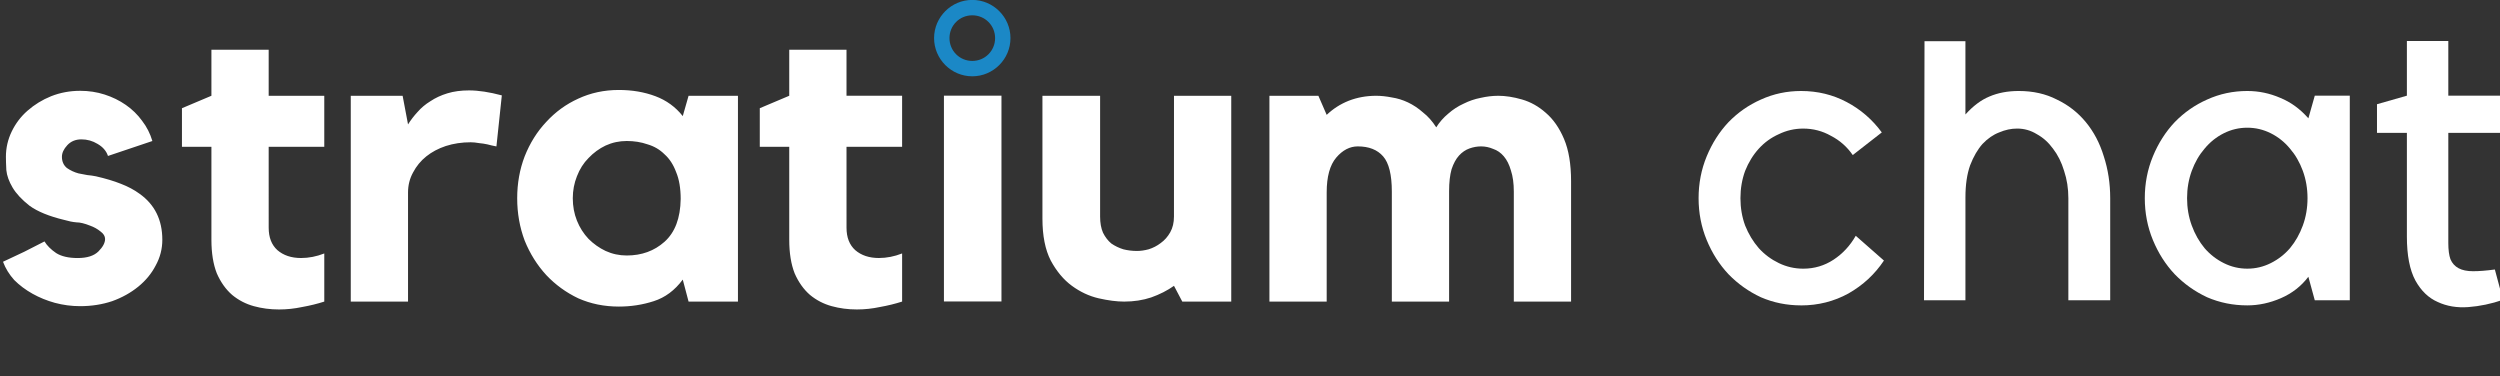 <?xml version="1.0" encoding="UTF-8" standalone="no"?>
<!-- Created with Inkscape (http://www.inkscape.org/) -->

<svg
   xmlns:dc="http://purl.org/dc/elements/1.1/"
   xmlns:cc="http://creativecommons.org/ns#"
   xmlns:rdf="http://www.w3.org/1999/02/22-rdf-syntax-ns#"
   xmlns:svg="http://www.w3.org/2000/svg"
   xmlns="http://www.w3.org/2000/svg"
   xmlns:sodipodi="http://sodipodi.sourceforge.net/DTD/sodipodi-0.dtd"
   xmlns:inkscape="http://www.inkscape.org/namespaces/inkscape"
   version="1.1"
   id="svg815"
   width="150"
   height="22.59"
   viewBox="0 0 150 22.59"
   sodipodi:docname="chat-logo.svg"
   inkscape:version="0.92.3 (2405546, 2018-03-11)">
  <rect x="0" y="0" width="150" height="22.59" fill="#333333" stroke="none"/>
  <defs
     id="defs819">
    <clipPath
       clipPathUnits="userSpaceOnUse"
       id="clipPath4556">
      <g
         style="fill:#f165f1;fill-opacity:0.941"
         id="use4558"
         inkscape:label="Clip">
        <g
           id="g4815"
           style="font-style:normal;font-variant:normal;font-weight:bold;font-stretch:normal;font-size:310.569px;line-height:1.25;font-family:Kollektif;-inkscape-font-specification:'Kollektif Bold';letter-spacing:0px;word-spacing:0px;fill:#f165f1;fill-opacity:0.941;stroke:none;stroke-width:7.764"
           transform="scale(0.98,1.021)"
           aria-label="strat um">
          <path
             id="path4801"
             style="font-style:normal;font-variant:normal;font-weight:bold;font-stretch:normal;font-family:Kollektif;-inkscape-font-specification:'Kollektif Bold';fill:#f165f1;fill-opacity:0.941;stroke-width:7.764"
             d="m 118.802,-171.117 q 17.081,12.112 17.081,34.473 0,10.249 -4.969,19.255 -4.659,9.007 -13.044,15.839 -8.385,6.833 -19.566,10.87 -11.18,3.727 -23.914,3.727 -9.628,0 -18.945,-2.485 -9.006,-2.485 -16.771,-6.833 -7.764,-4.348 -13.665,-10.249 -5.59,-6.211 -8.385,-13.665 7.143,-3.416 15.839,-7.454 8.696,-4.348 15.218,-7.764 2.795,4.659 8.696,8.696 5.901,3.727 16.15,3.727 10.559,0 15.528,-4.969 4.969,-4.969 4.969,-9.317 0,-3.106 -3.416,-5.59 -3.416,-2.795 -7.764,-4.348 -6.211,-2.485 -10.249,-2.485 -4.037,-0.311 -9.317,-1.863 -16.771,-4.037 -25.777,-10.559 -8.696,-6.833 -12.733,-13.665 -4.037,-6.833 -4.659,-13.044 -0.311,-6.211 -0.311,-9.938 0,-9.938 4.348,-18.945 4.348,-9.007 11.802,-15.528 7.764,-6.833 17.702,-10.87 10.249,-4.037 21.74,-4.037 9.628,0 18.324,2.795 8.696,2.795 15.839,7.764 7.143,4.969 12.112,11.802 5.28,6.833 7.764,15.218 l -33.231,11.18 q -1.863,-5.59 -7.764,-9.007 -5.59,-3.416 -12.112,-3.416 -6.522,0 -10.559,4.348 -4.037,4.348 -4.037,8.696 0,5.28 3.727,8.385 4.037,2.795 8.696,4.037 3.416,0.621 6.522,1.242 3.416,0.311 6.522,0.932 10.87,2.485 18.634,5.59 8.075,3.106 13.976,7.454 z"
             inkscape:connector-curvature="0" />
          <path
             id="path4803"
             style="font-style:normal;font-variant:normal;font-weight:bold;font-stretch:normal;font-family:Kollektif;-inkscape-font-specification:'Kollektif Bold';fill:#f165f1;fill-opacity:0.941;stroke-width:7.764"
             d="m 215.501,-145.65 q 0,10.87 6.522,16.771 6.833,5.901 17.702,5.901 8.696,0 17.392,-3.416 v 36.026 q -7.764,2.485 -16.46,4.037 -8.696,1.863 -17.392,1.863 -9.938,0 -18.945,-2.485 -9.007,-2.485 -16.15,-8.385 -7.143,-6.211 -11.491,-16.15 -4.037,-10.249 -4.037,-25.156 v -69.567 h -22.05 v -28.883 l 22.05,-9.317 v -34.473 h 42.859 v 34.473 h 41.616 v 38.2 h -41.616 z"
             inkscape:connector-curvature="0" />
          <path
             id="path4805"
             style="font-style:normal;font-variant:normal;font-weight:bold;font-stretch:normal;font-family:Kollektif;-inkscape-font-specification:'Kollektif Bold';fill:#f165f1;fill-opacity:0.941;stroke-width:7.764"
             d="m 319.793,-222.982 q 3.106,-4.969 7.143,-9.317 4.037,-4.659 9.628,-8.075 5.59,-3.727 12.733,-5.901 7.143,-2.174 16.15,-2.174 10.559,0 24.535,3.727 l -4.037,38.2 q -3.416,-0.621 -6.833,-1.553 -2.795,-0.621 -6.211,-0.932 -3.416,-0.621 -6.211,-0.621 -9.938,0 -18.634,2.795 -8.385,2.795 -14.597,7.764 -6.211,4.969 -9.938,12.112 -3.727,6.833 -3.727,14.907 v 81.68 H 276.935 V -244.411 h 38.821 z"
             inkscape:connector-curvature="0" />
          <path
             id="path4807"
             style="font-style:normal;font-variant:normal;font-weight:bold;font-stretch:normal;font-family:Kollektif;-inkscape-font-specification:'Kollektif Bold';fill:#f165f1;fill-opacity:0.941;stroke-width:7.764"
             d="M 566.73,-244.411 V -90.369 H 529.772 L 525.424,-106.829 q -9.007,12.112 -21.74,16.15 -12.423,4.037 -26.088,4.037 -16.46,0 -30.436,-6.211 -13.665,-6.522 -23.914,-17.392 -10.249,-11.18 -16.15,-25.777 -5.59,-14.907 -5.59,-31.678 0,-16.771 5.59,-31.367 5.901,-14.907 16.15,-25.777 10.249,-11.18 23.914,-17.392 13.976,-6.522 30.436,-6.522 14.907,0 27.33,4.659 12.423,4.659 20.498,14.907 l 4.348,-15.218 z m -42.859,77.332 q 0,-12.112 -3.416,-20.187 -3.106,-8.385 -8.696,-13.354 -5.28,-5.28 -12.733,-7.454 -7.143,-2.485 -15.528,-2.485 -8.385,0 -15.839,3.416 -7.143,3.416 -12.733,9.317 -5.59,5.59 -8.696,13.665 -3.106,7.764 -3.106,16.46 0,9.007 3.106,16.771 3.106,7.764 8.696,13.665 5.59,5.59 12.733,9.007 7.454,3.416 15.839,3.416 16.771,0 28.262,-10.249 11.802,-10.559 12.112,-31.989 z"
             inkscape:connector-curvature="0" />
          <path
             id="path4809"
             style="font-style:normal;font-variant:normal;font-weight:bold;font-stretch:normal;font-family:Kollektif;-inkscape-font-specification:'Kollektif Bold';fill:#f165f1;fill-opacity:0.941;stroke-width:7.764"
             d="m 647.992,-145.65 q 0,10.87 6.522,16.771 6.833,5.901 17.702,5.901 8.696,0 17.392,-3.416 v 36.026 q -7.764,2.485 -16.46,4.037 -8.696,1.863 -17.392,1.863 -9.938,0 -18.945,-2.485 -9.007,-2.485 -16.15,-8.385 -7.143,-6.211 -11.491,-16.15 -4.037,-10.249 -4.037,-25.156 v -69.567 h -22.05 v -28.883 l 22.05,-9.317 v -34.473 h 42.859 v 34.473 h 41.616 v 38.2 h -41.616 z"
             inkscape:connector-curvature="0" />
          <path
             id="path4811"
             style="font-style:normal;font-variant:normal;font-weight:bold;font-stretch:normal;font-family:Kollektif;-inkscape-font-specification:'Kollektif Bold';fill:#f165f1;fill-opacity:0.941;stroke-width:7.764"
             d="m 893.094,-244.411 h 42.859 v 154.042 h -36.647 l -6.211,-11.802 q -7.454,5.28 -17.081,8.696 -9.317,3.106 -20.187,3.106 -8.385,0 -19.255,-2.485 -10.559,-2.485 -19.876,-9.317 -9.317,-6.833 -15.839,-18.945 -6.211,-12.112 -6.211,-31.367 v -91.928 h 43.169 v 90.376 q 0,7.143 2.174,12.112 2.485,4.969 6.211,8.075 4.037,2.795 9.007,4.348 4.969,1.242 10.249,1.242 4.037,0 8.696,-1.242 4.969,-1.553 9.007,-4.659 4.348,-3.106 7.143,-8.075 2.795,-4.969 2.795,-11.802 z"
             inkscape:connector-curvature="0" />
          <path
             id="path4813"
             style="font-style:normal;font-variant:normal;font-weight:bold;font-stretch:normal;font-family:Kollektif;-inkscape-font-specification:'Kollektif Bold';fill:#f165f1;fill-opacity:0.941;stroke-width:7.764"
             d="m 1135.639,-244.411 q 8.385,0 18.013,2.795 9.628,2.795 17.702,9.938 8.385,7.143 13.665,19.566 5.28,12.423 5.28,31.678 v 90.065 h -42.858 v -82.301 q 0,-9.317 -2.174,-15.839 -1.863,-6.522 -5.28,-10.559 -3.416,-4.037 -8.075,-5.59 -4.348,-1.863 -9.007,-1.863 -4.348,0 -8.696,1.553 -4.348,1.553 -7.764,5.28 -3.416,3.727 -5.59,10.249 -1.863,6.522 -1.863,16.46 v 82.611 h -42.858 v -82.301 q 0,-18.945 -6.522,-26.398 -6.522,-7.454 -18.945,-7.454 -9.007,0 -16.15,8.385 -7.143,8.385 -7.143,26.088 v 81.68 H 964.515 V -244.411 h 36.647 l 6.211,14.286 q 7.143,-6.833 16.46,-10.559 9.628,-3.727 20.497,-3.727 5.59,0 11.802,1.242 6.211,0.932 12.112,3.727 5.901,2.795 11.181,7.454 5.59,4.348 9.938,11.18 3.727,-5.901 9.007,-10.249 5.28,-4.659 11.491,-7.454 6.211,-3.106 12.733,-4.348 6.832,-1.553 13.044,-1.553 z"
             inkscape:connector-curvature="0" />
        </g>
        <path
           id="path4817"
           d="m 706.24,-250.025 h 41.729 v 157.768 h -41.729 z"
           style="fill:#f165f1;fill-opacity:0.941;stroke:none;stroke-width:5.969;stroke-miterlimit:4;stroke-dasharray:none;stroke-opacity:1"
           inkscape:connector-curvature="0" />
      </g>
    </clipPath>
  </defs>
  <sodipodi:namedview
     pagecolor="#ffffff"
     bordercolor="#666666"
     borderopacity="1"
     objecttolerance="10"
     gridtolerance="10"
     guidetolerance="10"
     inkscape:pageopacity="0"
     inkscape:pageshadow="2"
     inkscape:window-width="1920"
     inkscape:window-height="1017"
     id="namedview817"
     showgrid="false"
     showguides="true"
     inkscape:guide-bbox="true"
     inkscape:zoom="5.6568543"
     inkscape:cx="110.25671"
     inkscape:cy="12.913478"
     inkscape:window-x="-8"
     inkscape:window-y="-8"
     inkscape:window-maximized="1"
     inkscape:current-layer="text838"
     fit-margin-top="0"
     fit-margin-left="0"
     fit-margin-right="0"
     fit-margin-bottom="0"
     inkscape:pagecheckerboard="true">
    <sodipodi:guide
       position="88.184,22.589"
       orientation="0,1"
       id="guide841"
       inkscape:locked="false" />
    <sodipodi:guide
       position="19.262,-1.3904577e-006"
       orientation="0,1"
       id="guide899"
       inkscape:locked="false" />
  </sodipodi:namedview>
  <g
     id="g4828"
     transform="matrix(0.102,0,0,0.102,0.017,19.812)">
    <g
       style="font-style:normal;font-weight:normal;font-size:40px;line-height:1.25;font-family:sans-serif;letter-spacing:0px;word-spacing:0px;fill:#000000;fill-opacity:1;stroke:none"
       id="text4539" />
    <g
       aria-label=" chat"
       style="font-style:normal;font-weight:normal;font-size:32.125px;line-height:1.25;font-family:sans-serif;letter-spacing:0px;word-spacing:0px;fill:#ffffff;fill-opacity:1;stroke:none;stroke-width:0.803"
       id="text838">
      <g
         id="g855"
         transform="matrix(7.82,0,0,7.82,2.888,-224.956)">
        <path
           inkscape:connector-curvature="0"
           id="path4543"
           d="m 72.746,3.922 c -1.58,-3e-7 -2.873,1.293 -2.873,2.873 0,1.58 1.293,2.873 2.873,2.873 1.58,-5e-7 2.873,-1.293 2.873,-2.873 0,-1.58 -1.293,-2.873 -2.873,-2.873 z m 0,1.158 c 0.954,3e-7 1.717,0.76 1.717,1.715 0,0.954 -0.762,1.717 -1.717,1.717 -0.954,10e-8 -1.715,-0.762 -1.715,-1.717 0,-0.954 0.76,-1.715 1.715,-1.715 z"
           style="color:#000000;font-style:normal;font-variant:normal;font-weight:normal;font-stretch:normal;font-size:medium;line-height:normal;font-family:sans-serif;font-variant-ligatures:normal;font-variant-position:normal;font-variant-caps:normal;font-variant-numeric:normal;font-variant-alternates:normal;font-feature-settings:normal;text-indent:0;text-align:start;text-decoration:none;text-decoration-line:none;text-decoration-style:solid;text-decoration-color:#000000;letter-spacing:normal;word-spacing:normal;text-transform:none;writing-mode:lr-tb;direction:ltr;text-orientation:mixed;dominant-baseline:auto;baseline-shift:baseline;text-anchor:start;white-space:normal;shape-padding:0;clip-rule:nonzero;display:inline;overflow:visible;visibility:visible;opacity:1;isolation:auto;mix-blend-mode:normal;color-interpolation:sRGB;color-interpolation-filters:linearRGB;solid-color:#000000;solid-opacity:1;vector-effect:none;fill:#1b88c6;fill-opacity:1;fill-rule:nonzero;stroke:none;stroke-width:1.157;stroke-linecap:butt;stroke-linejoin:miter;stroke-miterlimit:4;stroke-dasharray:none;stroke-dashoffset:0;stroke-opacity:1;color-rendering:auto;image-rendering:auto;shape-rendering:auto;text-rendering:auto;enable-background:accumulate" />
        <g
           id="g4799"
           transform="matrix(0.969,0,0,0.969,-15.636,309.074)"
           style="fill:#ffffff;fill-opacity:1">
          <g
             transform="matrix(0.103,0,0,0.103,14.326,-282.645)"
             id="text4781"
             style="font-style:normal;font-weight:normal;font-size:314.07px;line-height:1.25;font-family:sans-serif;letter-spacing:0px;word-spacing:0px;fill:#ffffff;fill-opacity:1;stroke:none;stroke-width:7.852"
             aria-label="strat um" />
          <path
             inkscape:connector-curvature="0"
             d="m 89.009,-307.479 h 4.466 v 15.973 h -4.466 z m 43.015,0.006 q 0.87,0 1.868,0.29 0.999,0.29 1.836,1.031 0.87,0.741 1.417,2.029 0.548,1.288 0.548,3.286 v 9.341 h -4.445 v -8.536 q 0,-0.966 -0.225,-1.643 -0.193,-0.676 -0.548,-1.095 -0.354,-0.419 -0.837,-0.58 -0.451,-0.193 -0.934,-0.193 -0.451,0 -0.902,0.161 -0.451,0.161 -0.805,0.548 -0.354,0.387 -0.58,1.063 -0.193,0.676 -0.193,1.707 v 8.568 h -4.445 v -8.536 q 0,-1.965 -0.676,-2.738 -0.676,-0.773 -1.965,-0.773 -0.934,0 -1.675,0.87 -0.741,0.87 -0.741,2.706 v 8.472 h -4.445 v -15.977 h 3.801 l 0.644,1.482 q 0.741,-0.709 1.707,-1.095 0.999,-0.387 2.126,-0.387 0.58,0 1.224,0.129 0.644,0.097 1.256,0.387 0.612,0.29 1.16,0.773 0.58,0.451 1.031,1.16 0.387,-0.612 0.934,-1.063 0.548,-0.483 1.192,-0.773 0.644,-0.322 1.321,-0.451 0.709,-0.161 1.353,-0.161 z m -25.156,0 h 4.445 v 15.977 h -3.801 l -0.644,-1.224 q -0.773,0.548 -1.772,0.902 -0.966,0.322 -2.094,0.322 -0.87,0 -1.997,-0.258 -1.095,-0.258 -2.062,-0.966 -0.966,-0.709 -1.643,-1.965 -0.644,-1.256 -0.644,-3.253 v -9.534 h 4.477 v 9.373 q 0,0.741 0.225,1.256 0.258,0.515 0.644,0.837 0.419,0.29 0.934,0.451 0.515,0.129 1.063,0.129 0.419,0 0.902,-0.129 0.515,-0.161 0.934,-0.483 0.451,-0.322 0.741,-0.837 0.29,-0.515 0.29,-1.224 z m -25.421,10.243 q 0,1.127 0.676,1.739 0.709,0.612 1.836,0.612 0.902,0 1.804,-0.354 v 3.736 q -0.805,0.258 -1.707,0.419 -0.902,0.193 -1.804,0.193 -1.031,0 -1.965,-0.258 -0.934,-0.258 -1.675,-0.87 -0.741,-0.644 -1.192,-1.675 -0.419,-1.063 -0.419,-2.609 v -7.215 h -2.287 v -2.996 l 2.287,-0.966 v -3.575 h 4.445 v 3.575 h 4.316 v 3.962 h -4.316 z m -8.428,-10.243 v 15.977 h -3.833 l -0.451,-1.707 q -0.934,1.256 -2.255,1.675 -1.288,0.419 -2.706,0.419 -1.707,0 -3.157,-0.644 -1.417,-0.676 -2.48,-1.804 -1.063,-1.16 -1.675,-2.674 -0.58,-1.546 -0.58,-3.286 0,-1.739 0.58,-3.253 0.612,-1.546 1.675,-2.674 1.063,-1.16 2.48,-1.804 1.45,-0.676 3.157,-0.676 1.546,0 2.835,0.483 1.288,0.483 2.126,1.546 l 0.451,-1.578 z m -4.445,8.021 q 0,-1.256 -0.354,-2.094 -0.322,-0.87 -0.902,-1.385 -0.548,-0.548 -1.321,-0.773 -0.741,-0.258 -1.611,-0.258 -0.87,0 -1.643,0.354 -0.741,0.354 -1.321,0.966 -0.58,0.58 -0.902,1.417 -0.322,0.805 -0.322,1.707 0,0.934 0.322,1.739 0.322,0.805 0.902,1.417 0.58,0.58 1.321,0.934 0.773,0.354 1.643,0.354 1.739,0 2.931,-1.063 1.224,-1.095 1.256,-3.318 z m -21.166,-5.798 q 0.322,-0.515 0.741,-0.966 0.419,-0.483 0.999,-0.837 0.58,-0.387 1.321,-0.612 0.741,-0.225 1.675,-0.225 1.095,0 2.545,0.387 l -0.419,3.962 q -0.354,-0.064 -0.709,-0.161 -0.29,-0.064 -0.644,-0.097 -0.354,-0.064 -0.644,-0.064 -1.031,0 -1.933,0.29 -0.87,0.29 -1.514,0.805 -0.644,0.515 -1.031,1.256 -0.387,0.709 -0.387,1.546 v 8.472 h -4.445 v -15.977 h 4.026 z m -10.817,8.021 q 0,1.127 0.676,1.739 0.709,0.612 1.836,0.612 0.902,0 1.804,-0.354 v 3.736 q -0.805,0.258 -1.707,0.419 -0.902,0.193 -1.804,0.193 -1.031,0 -1.965,-0.258 -0.934,-0.258 -1.675,-0.87 -0.741,-0.644 -1.192,-1.675 -0.419,-1.063 -0.419,-2.609 v -7.215 h -2.287 v -2.996 l 2.287,-0.966 v -3.575 h 4.445 v 3.575 h 4.316 v 3.962 h -4.316 z m -10.029,-2.641 q 1.772,1.256 1.772,3.575 0,1.063 -0.515,1.997 -0.483,0.934 -1.353,1.643 -0.87,0.709 -2.029,1.127 -1.16,0.387 -2.48,0.387 -0.999,0 -1.965,-0.258 -0.934,-0.258 -1.739,-0.709 -0.805,-0.451 -1.417,-1.063 -0.58,-0.644 -0.87,-1.417 0.741,-0.354 1.643,-0.773 0.902,-0.451 1.578,-0.805 0.29,0.483 0.902,0.902 0.612,0.387 1.675,0.387 1.095,0 1.611,-0.515 0.515,-0.515 0.515,-0.966 0,-0.322 -0.354,-0.58 -0.354,-0.29 -0.805,-0.451 -0.644,-0.258 -1.063,-0.258 -0.419,-0.032 -0.966,-0.193 -1.739,-0.419 -2.674,-1.095 -0.902,-0.709 -1.321,-1.417 -0.419,-0.709 -0.483,-1.353 -0.032,-0.644 -0.032,-1.031 0,-1.031 0.451,-1.965 0.451,-0.934 1.224,-1.611 0.805,-0.709 1.836,-1.127 1.063,-0.419 2.255,-0.419 0.999,0 1.9,0.29 0.902,0.29 1.643,0.805 0.741,0.515 1.256,1.224 0.548,0.709 0.805,1.578 l -3.447,1.16 q -0.193,-0.58 -0.805,-0.934 -0.58,-0.354 -1.256,-0.354 -0.676,0 -1.095,0.451 -0.419,0.451 -0.419,0.902 0,0.548 0.387,0.87 0.419,0.29 0.902,0.419 0.354,0.064 0.676,0.129 0.354,0.032 0.676,0.097 1.127,0.258 1.933,0.58 0.837,0.322 1.45,0.773 z"
             style="fill:#ffffff;fill-opacity:1;stroke:none;stroke-width:1.157;stroke-miterlimit:4;stroke-dasharray:none;stroke-opacity:1"
             id="rect4794" />
        </g>
        <path
           inkscape:connector-curvature="0"
           id="path840"
           style="font-style:normal;font-variant:normal;font-weight:normal;font-stretch:normal;font-family:Kollektif;-inkscape-font-specification:Kollektif;fill:#ffffff;stroke-width:0.803"
           d="m 135.091,26.9 q -1.606,0 -3.02,-0.61 -1.381,-0.643 -2.442,-1.735 -1.028,-1.092 -1.638,-2.57 -0.61,-1.478 -0.61,-3.148 0,-1.671 0.61,-3.148 0.61,-1.478 1.638,-2.57 1.06,-1.092 2.442,-1.703 1.414,-0.643 3.02,-0.643 1.863,0 3.437,0.835 1.574,0.835 2.634,2.281 l -2.185,1.703 q -0.642,-0.932 -1.638,-1.446 -0.964,-0.546 -2.088,-0.546 -0.964,0 -1.831,0.418 -0.867,0.386 -1.51,1.092 -0.643,0.707 -1.028,1.671 -0.353,0.964 -0.353,2.056 0,1.092 0.353,2.056 0.386,0.964 1.028,1.703 0.643,0.707 1.51,1.124 0.867,0.418 1.831,0.418 1.253,0 2.281,-0.675 1.028,-0.675 1.671,-1.799 l 2.12,1.863 q -1.028,1.542 -2.666,2.474 -1.638,0.9 -3.566,0.9 z" />
        <path
           sodipodi:nodetypes="ccccccscscsccscccscccsc"
           inkscape:connector-curvature="0"
           id="path842"
           style="font-style:normal;font-variant:normal;font-weight:normal;font-stretch:normal;font-family:Kollektif;-inkscape-font-specification:Kollektif;fill:#ffffff;stroke-width:0.803"
           d="m 147.453,26.515 h -3.116 l 0.038,-19.486 h 3.078 v 5.511 c 0.578,-0.643 1.178,-1.092 1.799,-1.349 0.643,-0.278 1.381,-0.418 2.217,-0.418 1.071,0 2.024,0.214 2.859,0.643 0.857,0.407 1.585,0.974 2.185,1.703 0.6,0.728 1.049,1.585 1.349,2.57 0.321,0.985 0.482,2.035 0.482,3.148 v 7.678 h -3.148 v -7.678 c 0,-0.728 -0.107,-1.414 -0.321,-2.056 -0.193,-0.643 -0.471,-1.199 -0.835,-1.671 -0.343,-0.471 -0.75,-0.835 -1.221,-1.092 -0.45,-0.278 -0.942,-0.418 -1.478,-0.418 -0.45,0 -0.9,0.096 -1.349,0.289 -0.45,0.171 -0.867,0.46 -1.253,0.867 -0.364,0.407 -0.675,0.942 -0.932,1.606 -0.236,0.664 -0.353,1.467 -0.353,2.409 z" />
        <path
           inkscape:connector-curvature="0"
           id="path844"
           style="font-style:normal;font-variant:normal;font-weight:normal;font-stretch:normal;font-family:Kollektif;-inkscape-font-specification:Kollektif;fill:#ffffff;stroke-width:0.803"
           d="m 176.365,11.127 v 15.388 h -2.634 l -0.482,-1.767 q -0.803,1.06 -2.056,1.606 -1.253,0.546 -2.538,0.546 -1.606,0 -3.02,-0.61 -1.381,-0.643 -2.442,-1.735 -1.028,-1.092 -1.638,-2.57 -0.61,-1.478 -0.61,-3.148 0,-1.671 0.61,-3.148 0.61,-1.478 1.638,-2.57 1.06,-1.092 2.442,-1.703 1.414,-0.643 3.02,-0.643 1.285,0 2.474,0.514 1.189,0.482 2.12,1.542 l 0.482,-1.703 z m -7.71,13.011 q 0.932,0 1.767,-0.418 0.835,-0.418 1.446,-1.124 0.61,-0.739 0.964,-1.703 0.353,-0.964 0.353,-2.056 0,-1.092 -0.353,-2.056 -0.353,-0.964 -0.964,-1.671 -0.61,-0.739 -1.446,-1.157 -0.835,-0.418 -1.767,-0.418 -0.932,0 -1.767,0.418 -0.835,0.418 -1.446,1.157 -0.61,0.707 -0.964,1.671 -0.353,0.964 -0.353,2.056 0,1.092 0.353,2.056 0.353,0.964 0.964,1.703 0.61,0.707 1.446,1.124 0.835,0.418 1.767,0.418 z" />
        <path
           inkscape:connector-curvature="0"
           id="path846"
           style="font-style:normal;font-variant:normal;font-weight:normal;font-stretch:normal;font-family:Kollektif;-inkscape-font-specification:Kollektif;fill:#ffffff;stroke-width:0.803"
           d="m 187.889,26.482 q -1.317,0.45 -2.602,0.546 -1.285,0.096 -2.313,-0.386 -1.028,-0.45 -1.671,-1.606 -0.643,-1.189 -0.643,-3.309 v -7.806 h -2.249 v -2.152 l 2.249,-0.643 V 7.014 h 3.116 v 4.112 h 4.176 v 2.795 h -4.176 v 8.288 q 0,0.771 0.161,1.221 0.193,0.45 0.61,0.675 0.418,0.225 1.092,0.225 0.675,0 1.638,-0.129 z" />
      </g>
    </g>
  </g>
</svg>
